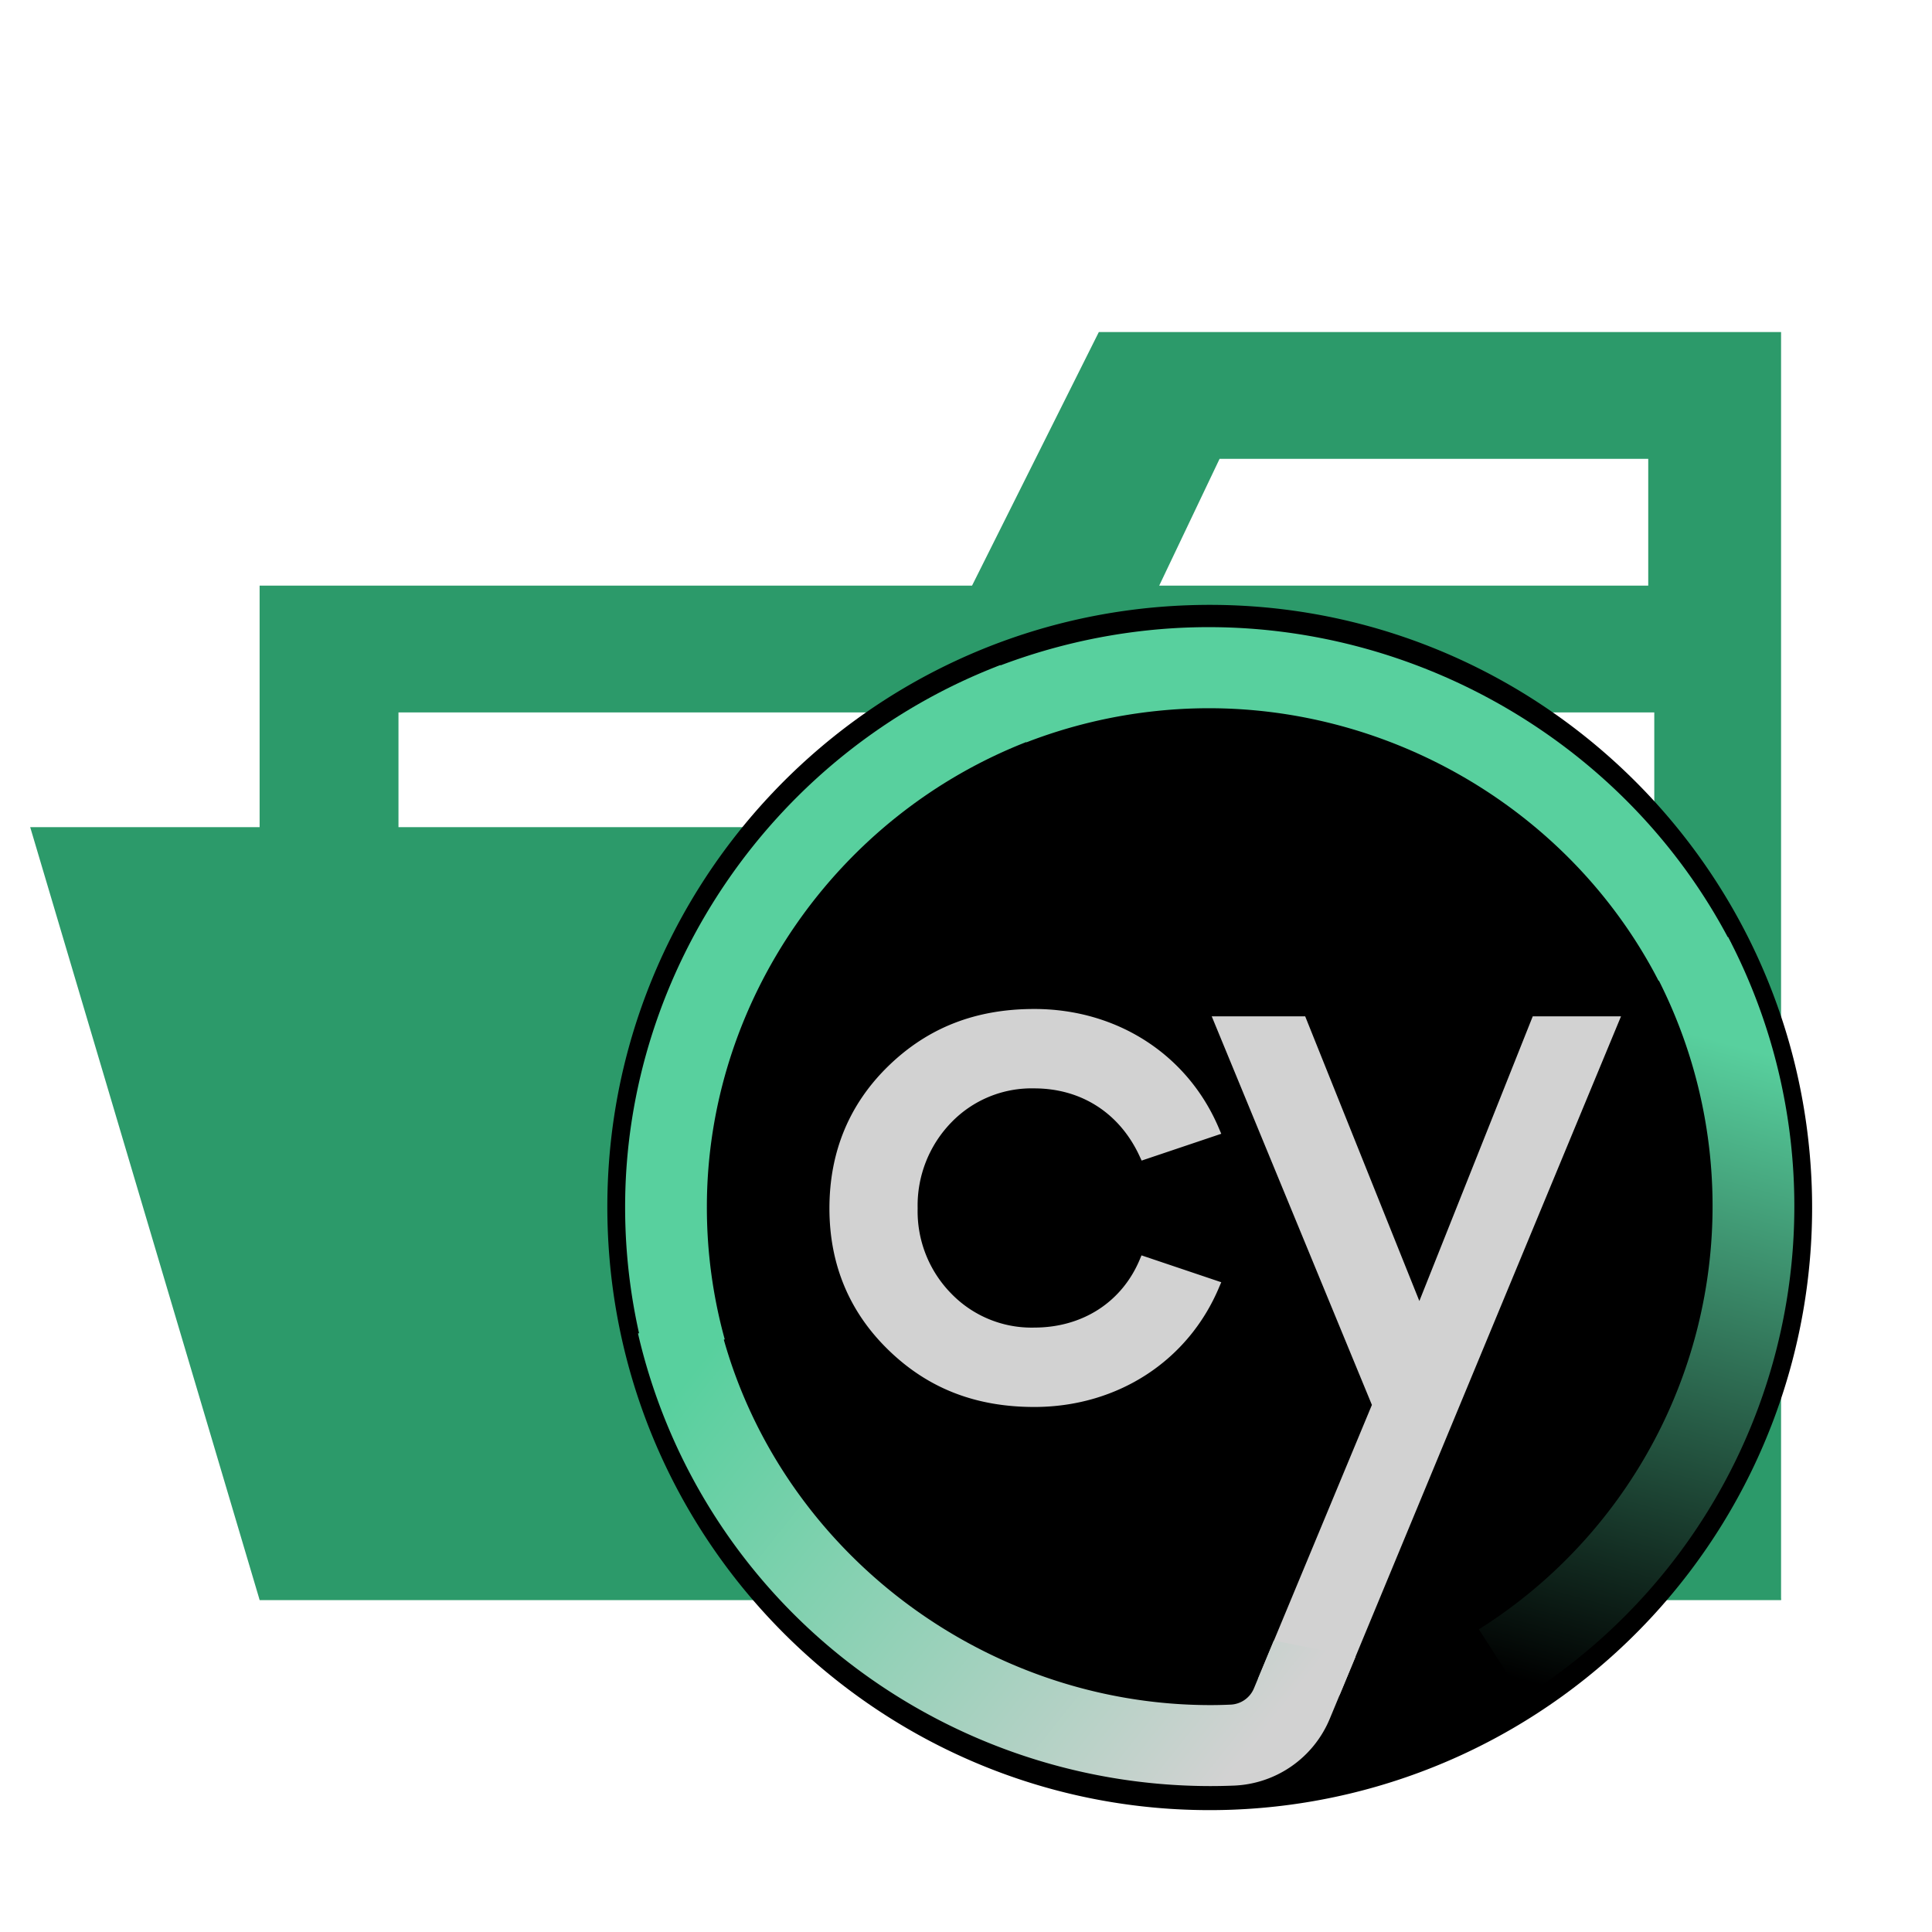 <svg xmlns="http://www.w3.org/2000/svg" xmlns:xlink="http://www.w3.org/1999/xlink" viewBox="0 0 500 500"><defs><linearGradient id="a" y1="500.019" x2="1" y2="500.019" gradientTransform="matrix(-46.092, 167.442, 167.442, 46.092, -83272.114, -22775.476)" gradientUnits="userSpaceOnUse"><stop offset="0" stop-color="#58d09e"/><stop offset="1"/></linearGradient><linearGradient id="b" y1="500.066" x2="1" y2="500.066" gradientTransform="matrix(136.419, 107.5, 107.5, -136.419, -53573.749, 68567.906)" gradientUnits="userSpaceOnUse"><stop offset="0" stop-color="#58d09e"/><stop offset="1" stop-color="#d2d2d2"/></linearGradient></defs><title>folder_type_cypress_opened</title><path d="M460.938,85.938H284.375l-32.813,65.625H67.188v262.5h393.75ZM428.125,378.125h-325V184.375h325Zm0-226.562H300l15.625-32.812H426.563v32.812h1.562Z" style="fill:#2c9a6a"/><path d="M401.563,214.062H7.813l59.375,200h393.75Z" style="fill:#2c9a6a"/><path d="M307.469,156.641c85.984-3.063,158.312,64.3,161.406,150.328A155.9,155.9,0,0,1,318.687,468.359c-85.984,3.062-158.312-64.3-161.406-150.328-3.094-86.016,64.2-158.344,150.188-161.391Z"/><path d="M396.672,263.031,367.328,336.7l-29.547-73.672H313.594l41.453,100.563-29.484,70.922,21.125,4.172,72.828-175.656H396.672Z" style="fill:#d2d2d2"/><path d="M267.656,281.672c12.266,0,22.266,6.484,27.391,17.812l.406.875,20.609-6.938-.453-1.047c-7.969-19.266-26.344-31.25-47.953-31.25-15.188,0-27.531,4.844-37.734,14.75-10.141,9.859-15.266,22.25-15.266,36.844,0,14.484,5.125,26.812,15.266,36.656,10.2,9.922,22.547,14.75,37.734,14.75,21.609,0,39.984-11.984,47.953-31.234l.453-1.047-20.641-6.953-.391.922c-4.594,11.125-14.828,17.766-27.375,17.766a28.926,28.926,0,0,1-21.469-8.8,30.385,30.385,0,0,1-8.7-22.047,30.858,30.858,0,0,1,8.7-22.234A28.87,28.87,0,0,1,267.656,281.672Z" style="fill:#d2d2d2"/><path d="M382.734,421.672a129.452,129.452,0,0,0,45.75-169.516l18.734-9.687a150.205,150.205,0,0,1-53.125,196.891l-11.359-17.687Z" style="fill:url(#a)"/><path d="M167.172,352.188a149.113,149.113,0,0,1-5.391-39.828c0-61.641,39.031-118.016,97.141-140.25l7.625,19.562c-50.016,19.141-83.609,67.641-83.609,120.687a128.164,128.164,0,0,0,4.625,34.266l-20.391,5.563Z" style="fill:#58d09e"/><path d="M257.906,172.594a153.234,153.234,0,0,1,39.375-9.484c61.812-6.437,122.422,26.172,150.781,81.172l-18.813,9.562c-24.422-47.344-76.562-75.406-129.766-69.859a131.14,131.14,0,0,0-33.875,8.141l-7.7-19.531Z" style="fill:#58d09e"/><path d="M329.656,424.578l-5.141,12.375a6.851,6.851,0,0,1-6,4.2c-1.734.078-3.484.125-5.266.125-60.609-.031-114.234-42.422-127.516-100.812l-20.625,4.625A150.566,150.566,0,0,0,217.8,428.812a153.237,153.237,0,0,0,95.234,33.422h.313c2.031,0,4.047-.047,6.063-.125a28.071,28.071,0,0,0,24.687-17.188l6.719-16.172-21.156-4.172Z" style="fill:url(#b)"/></svg>